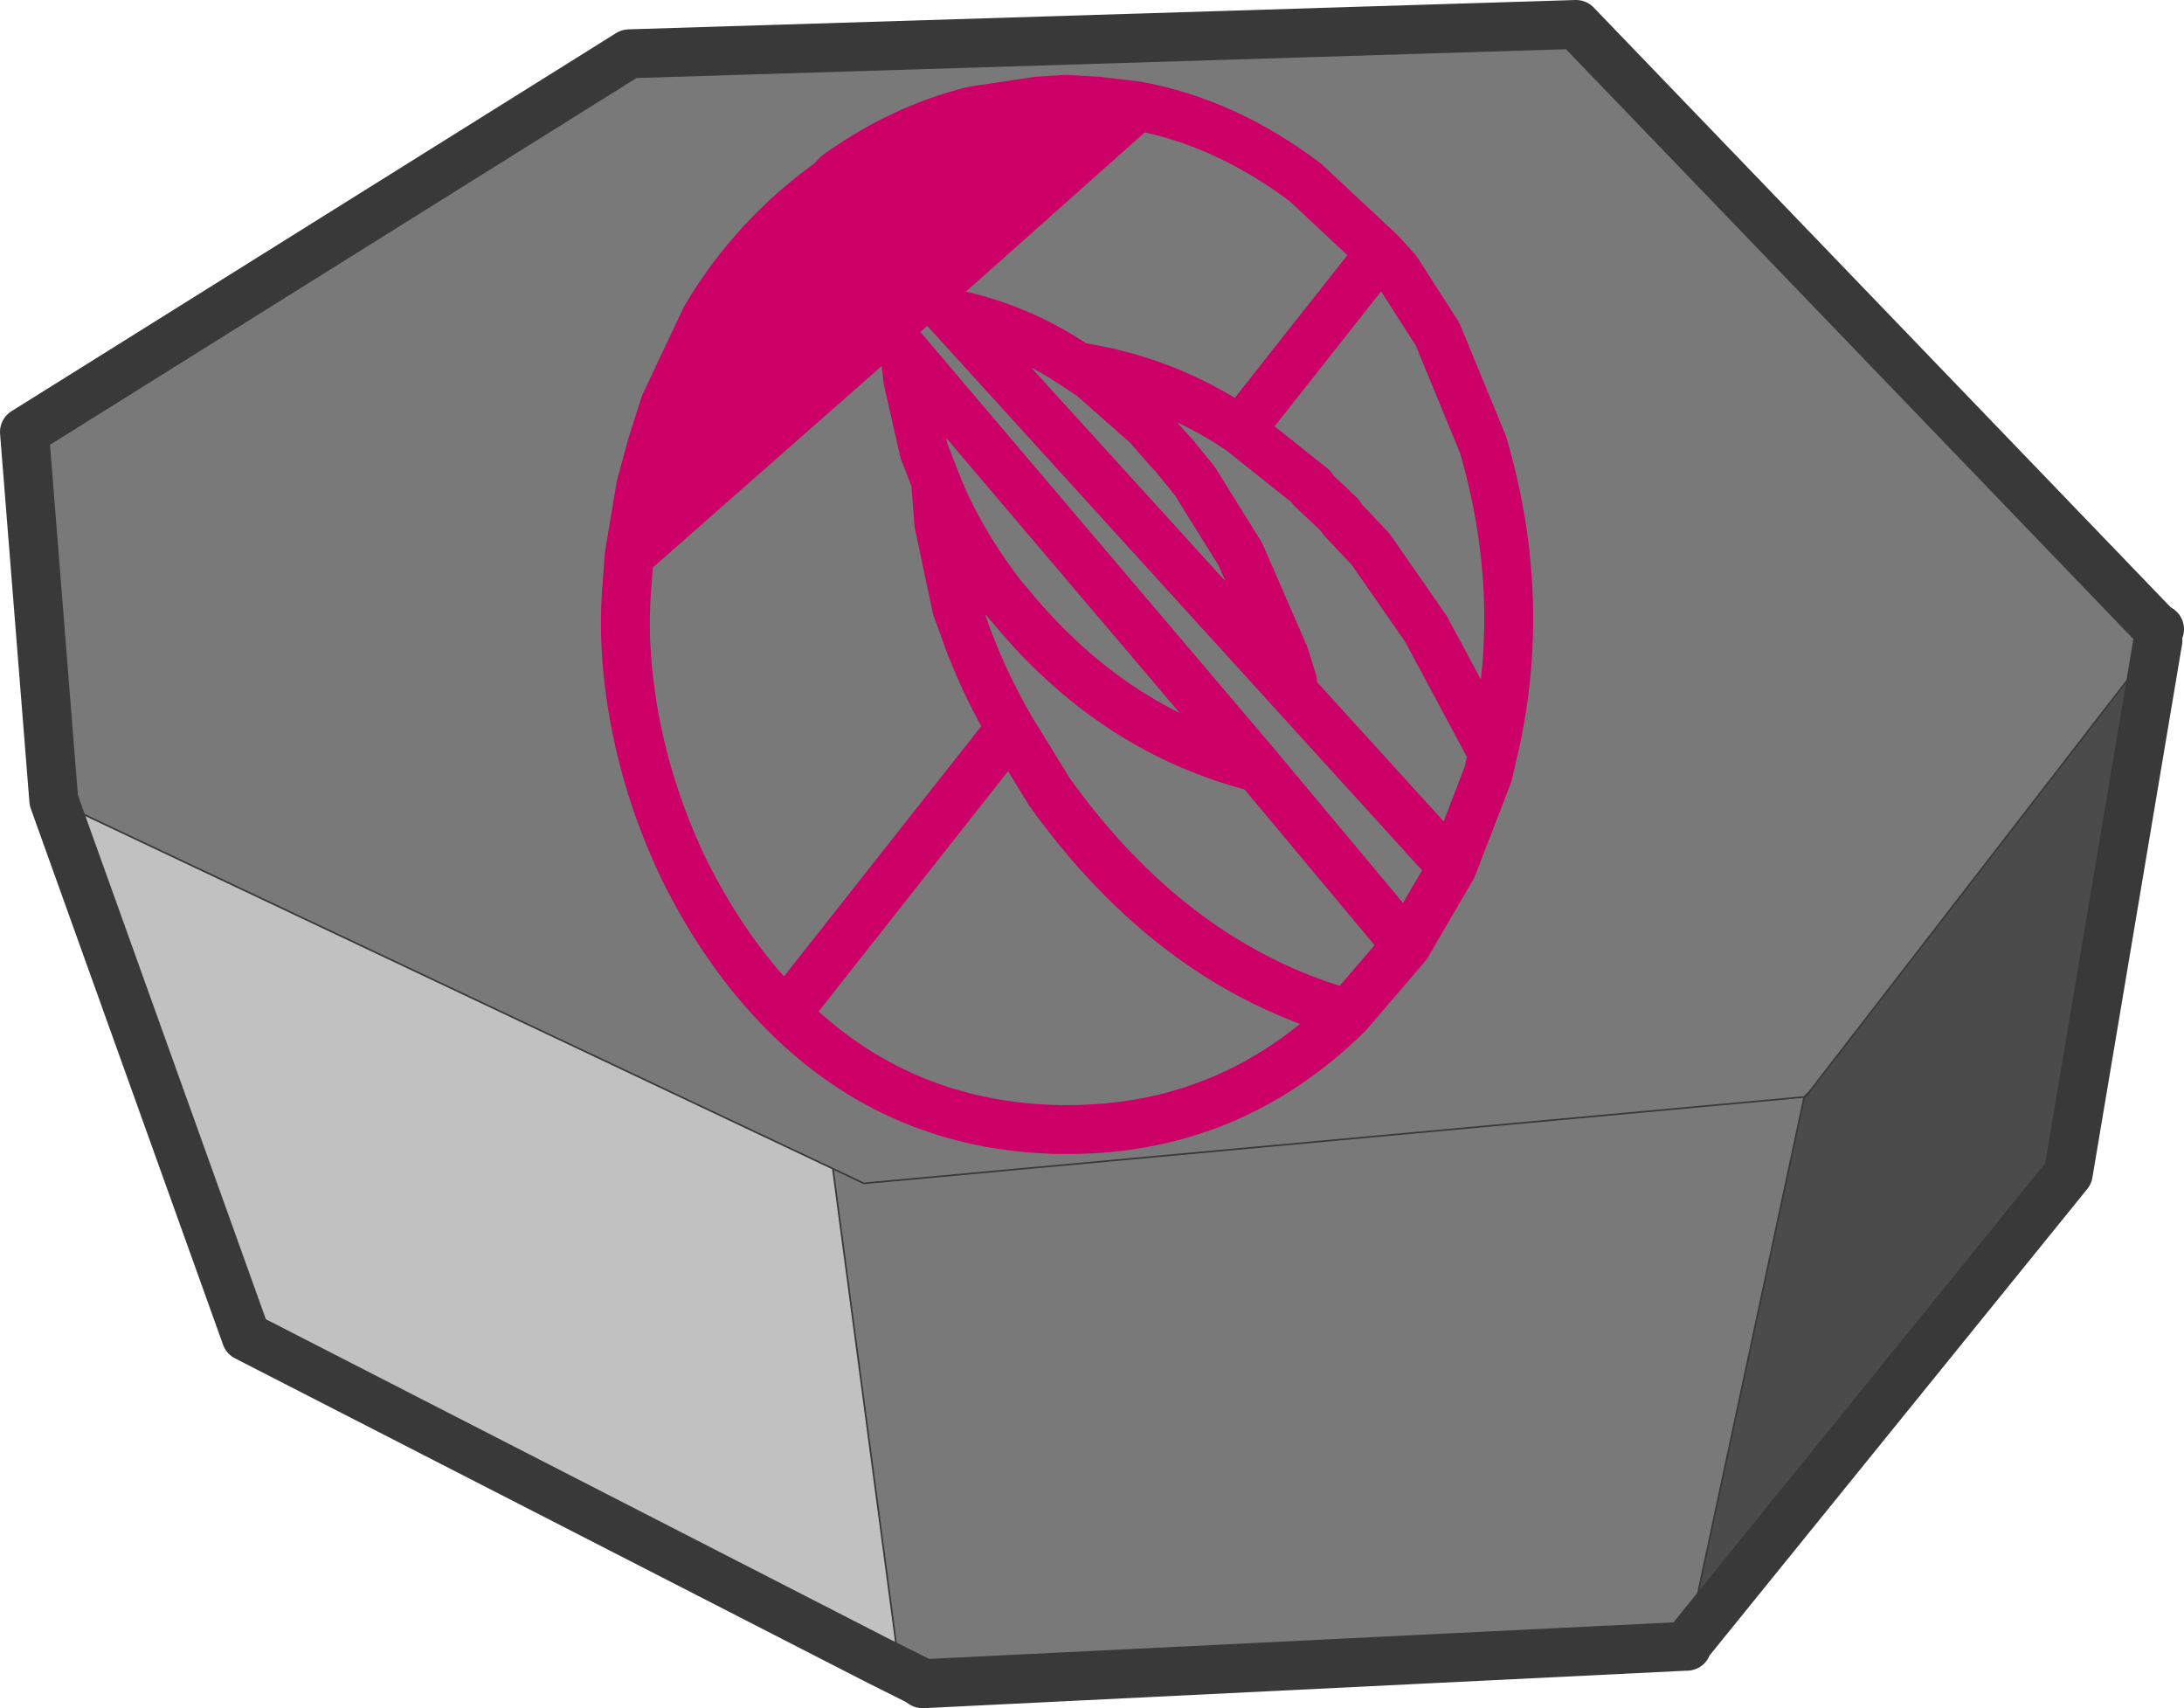 <?xml version="1.0" encoding="UTF-8" standalone="no"?>
<svg xmlns:xlink="http://www.w3.org/1999/xlink" height="52.4px" width="67.0px" xmlns="http://www.w3.org/2000/svg">
  <g transform="matrix(1.0, 0.0, 0.0, 1.0, 33.5, 26.05)">
    <path d="M22.0 7.45 L21.85 7.6 18.25 24.4 18.25 24.45 18.2 24.45 18.25 24.45 18.2 24.45 -5.2 25.6 -5.35 25.5 -5.9 25.2 -7.95 9.8 -31.85 -1.5 -32.75 -12.8 -14.2 -24.4 14.85 -25.3 32.6 -6.85 32.75 -6.75 32.7 -6.65 32.7 -6.45 32.6 -6.85 32.7 -6.45 32.7 -6.4 22.0 7.45 M21.85 7.6 L-7.0 10.25 -7.95 9.8 -7.0 10.25 21.85 7.6" fill="#797979" fill-rule="evenodd" stroke="none"/>
    <path d="M21.85 7.6 L21.95 7.55 22.0 7.45 32.7 -6.4 29.95 9.95 18.25 24.4 21.85 7.6" fill="#4b4b4b" fill-rule="evenodd" stroke="none"/>
    <path d="M-31.85 -1.5 L-7.95 9.8 -5.9 25.2 -6.55 24.9 -25.95 14.95 -31.85 -1.5" fill="#c1c1c1" fill-rule="evenodd" stroke="none"/>
    <path d="M14.85 -25.3 L14.55 -25.6 M21.85 7.6 L21.95 7.55 22.0 7.45 21.85 7.6 18.25 24.4 18.25 24.45 18.25 24.4 M32.7 -6.4 L22.0 7.45 M32.7 -6.45 L32.7 -6.65 M32.6 -6.85 L32.7 -6.45 32.7 -6.4 M-31.85 -1.5 L-7.95 9.8 -7.0 10.25 21.85 7.6 M-5.9 25.2 L-5.35 25.5 M18.2 24.45 L18.25 24.45 M-6.55 24.9 L-5.9 25.2 -7.95 9.8" fill="none" stroke="#393939" stroke-linecap="round" stroke-linejoin="round" stroke-width="0.05"/>
    <path d="M18.25 24.4 L29.95 9.95 32.7 -6.4 M32.7 -6.65 L32.75 -6.75 32.6 -6.85 14.85 -25.3 -14.2 -24.4 -32.75 -12.8 -31.85 -1.5 -25.95 14.95 -6.55 24.9 -5.35 25.5 -5.2 25.6 18.2 24.45 18.25 24.45 18.25 24.4" fill="none" stroke="#393939" stroke-linecap="round" stroke-linejoin="round" stroke-width="1.5"/>
    <path d="M8.85 -18.3 L9.35 -17.75 10.6 -15.8 12.0 -12.4 Q13.4 -7.6 12.3 -2.95 L12.25 -2.85 12.25 -2.75 12.15 -2.3 11.05 0.55 9.65 2.95 7.85 5.05 Q4.25 8.6 -0.75 8.6 L-1.0 8.6 Q-5.95 8.5 -9.4 5.05 -11.25 3.2 -12.55 0.55 -13.85 -2.2 -14.2 -5.1 -14.4 -6.7 -14.25 -8.3 L-14.2 -9.0 -13.85 -11.1 -13.8 -11.3 -13.5 -12.4 -13.15 -13.5 -13.1 -13.65 -11.85 -16.3 Q-10.4 -18.75 -8.05 -20.45 L-7.8 -20.7 Q-5.85 -22.1 -3.65 -22.65 L-1.65 -22.95 -0.85 -23.0 -0.75 -23.0 0.1 -22.95 0.15 -22.95 1.4 -22.8 Q4.1 -22.3 6.55 -20.45 L8.85 -18.3 4.55 -12.85 6.75 -11.1 6.75 -11.05 7.6 -10.25 7.7 -10.1 8.55 -9.2 10.25 -6.75 12.1 -3.3 12.3 -2.95 M4.55 -12.85 Q2.25 -14.4 -0.45 -14.8 L0.0 -14.5 1.7 -13.0 2.4 -12.2 2.5 -12.1 3.15 -11.3 4.55 -9.05 5.9 -5.95 6.15 -5.15 M-6.15 -15.75 L5.1 -2.5 9.65 2.95 M-9.4 5.05 L-2.5 -3.7 Q-3.45 -5.35 -4.0 -7.0 L-4.15 -7.4 -4.7 -10.0 -4.8 -11.3 -5.05 -11.95 -5.15 -12.2 -5.65 -14.4 -5.7 -14.85 M1.4 -22.8 L-5.0 -17.1 -4.4 -16.45 Q-2.3 -16.05 -0.45 -14.8 M5.1 -2.5 Q0.7 -3.6 -2.45 -7.4 L-2.75 -7.75 Q-4.1 -9.5 -4.8 -11.3 M7.85 5.05 Q2.5 3.55 -1.3 -1.75 L-2.5 -3.7 M-14.2 -9.0 L-5.0 -17.1 M-13.85 -11.1 L0.1 -22.95 M-13.1 -13.65 L-1.65 -22.95 M-11.85 -16.3 L-3.65 -22.65 M-4.4 -16.45 L11.05 0.55" fill="none" stroke="#cc0066" stroke-linecap="round" stroke-linejoin="round" stroke-width="1.5"/>
  </g>
</svg>
